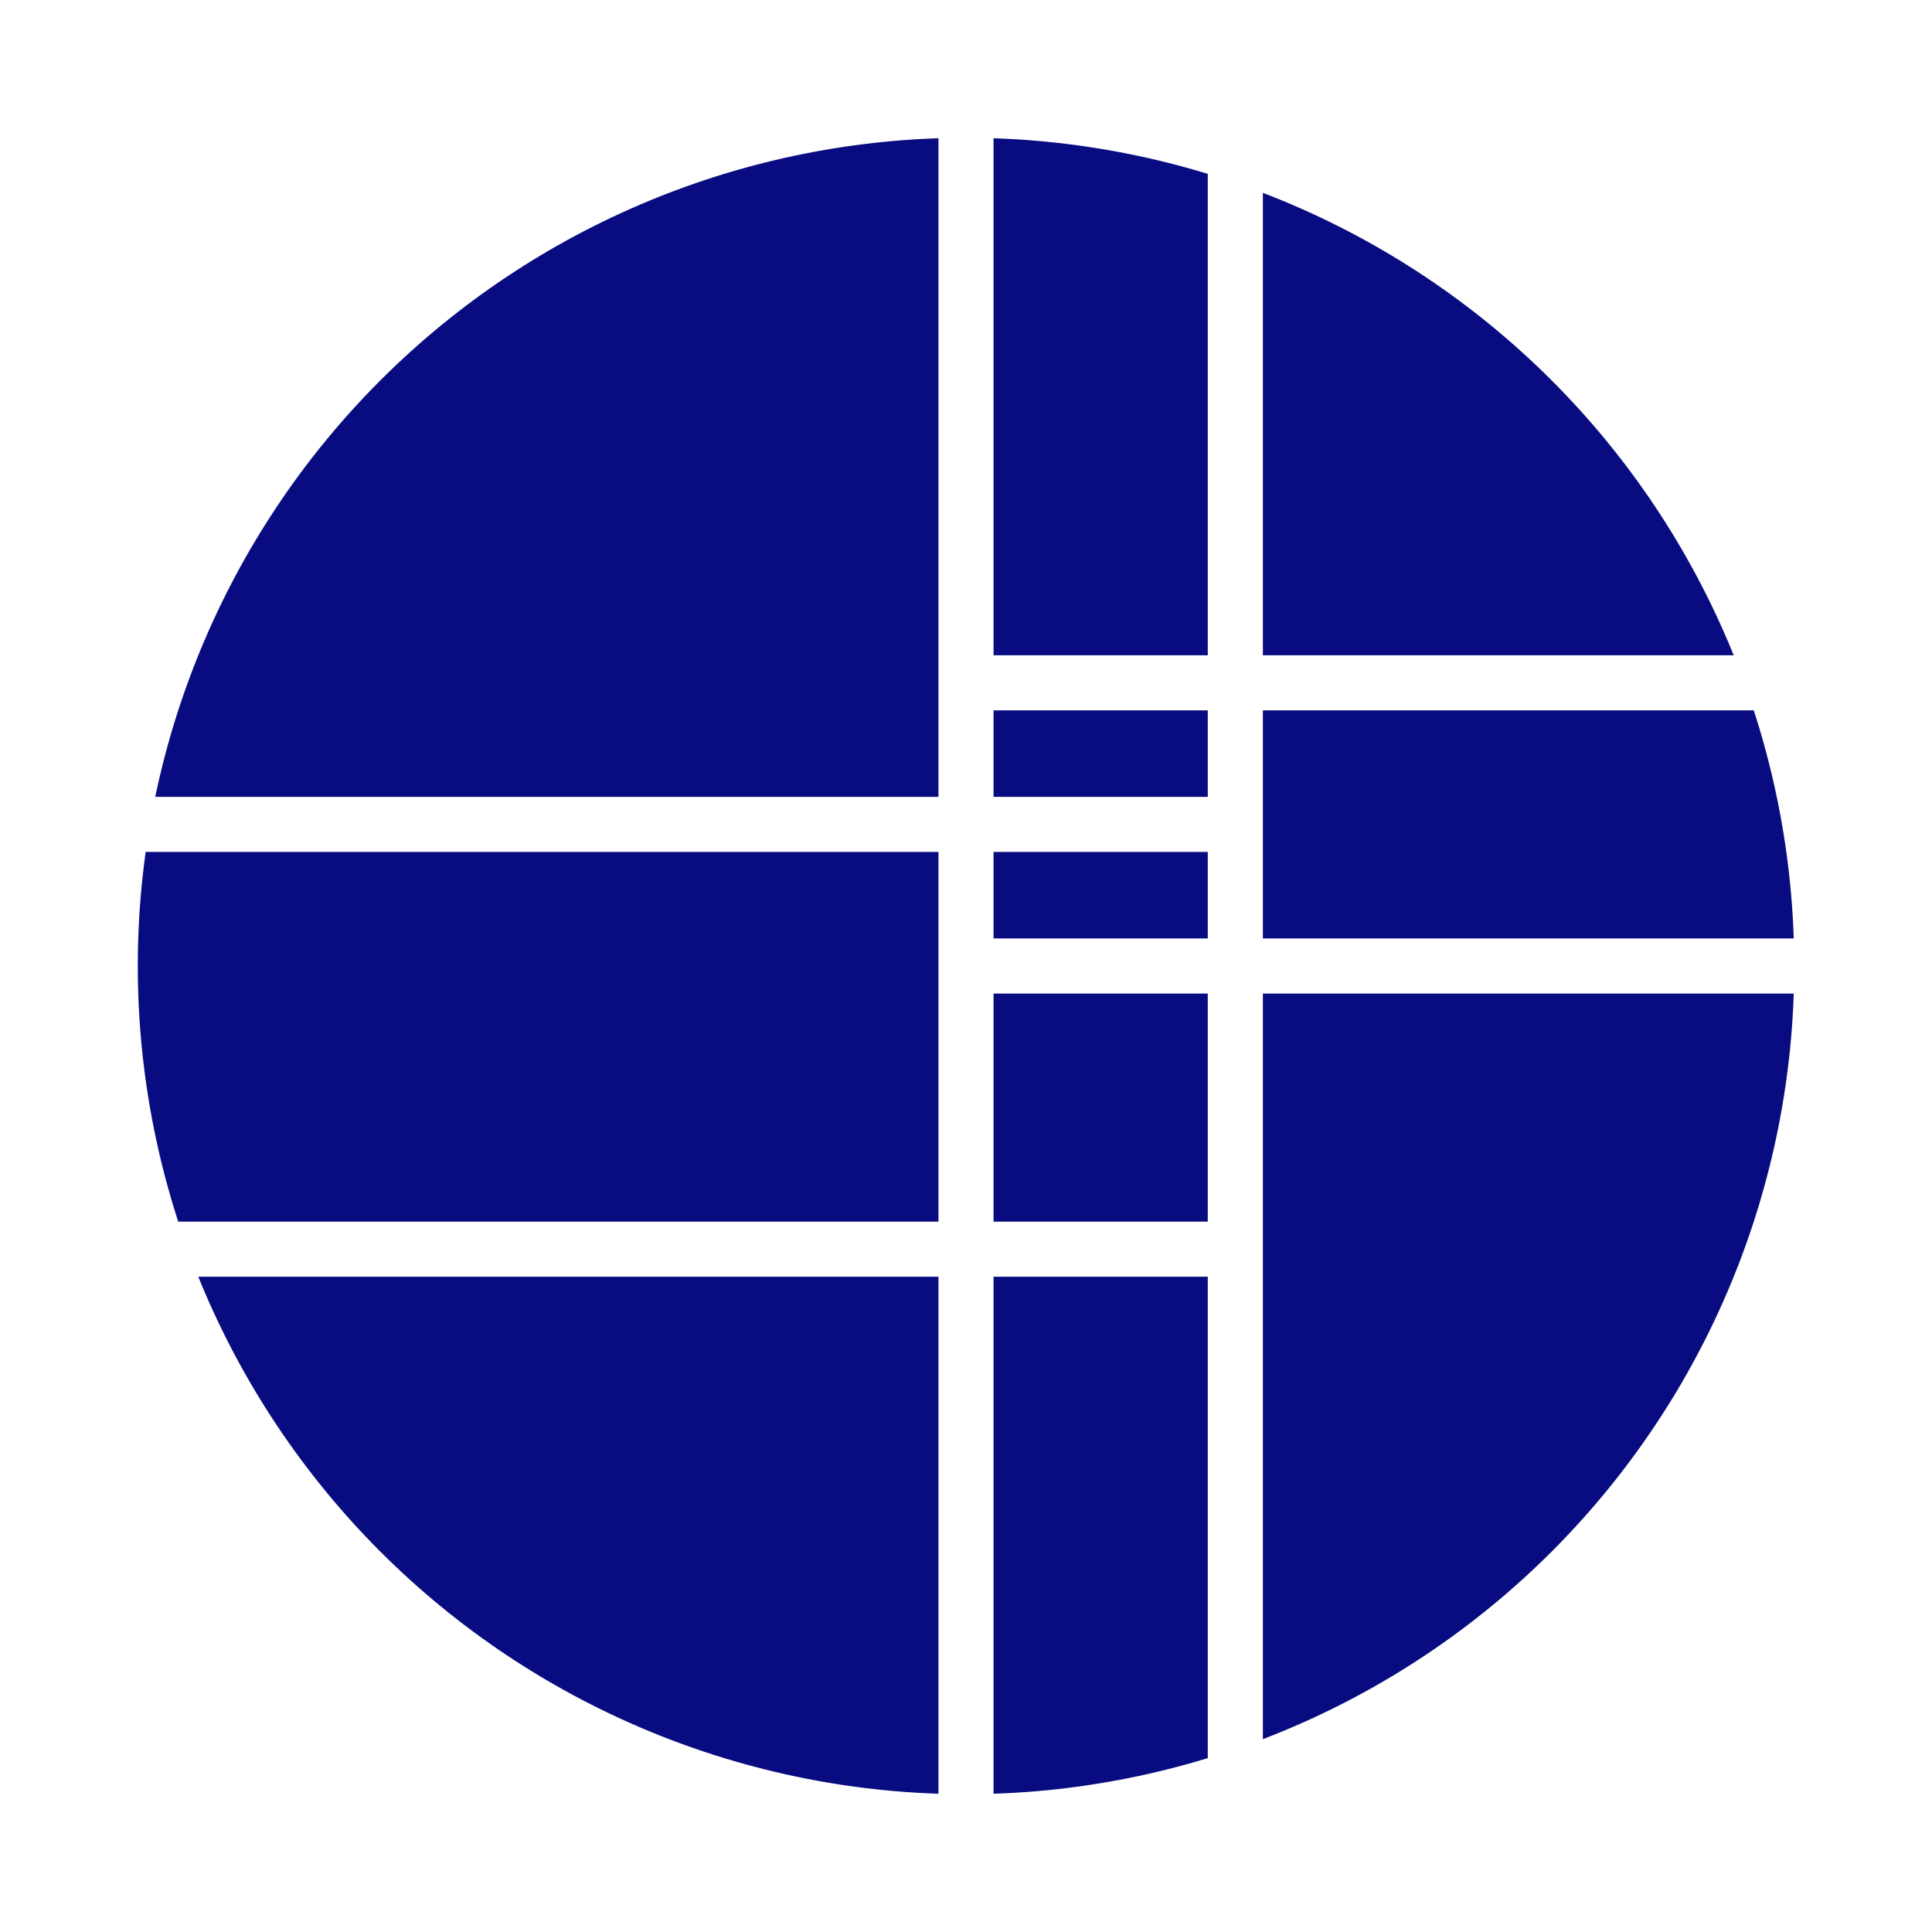 <?xml version="1.0" encoding="utf-8" standalone="no"?>
<!DOCTYPE svg PUBLIC "-//W3C//DTD SVG 1.1//EN"
  "http://www.w3.org/Graphics/SVG/1.1/DTD/svg11.dtd">
<svg xmlns:xlink="http://www.w3.org/1999/xlink" width="280.512pt" height="280.512pt" viewBox="0 0 280.512 280.512" xmlns="http://www.w3.org/2000/svg" version="1.1">
 <defs>
  <style type="text/css">*{stroke-linejoin: round; stroke-linecap: butt}</style>
 </defs>
 <g id="figure_1">
  <g id="patch_1">
   <path d="M 0 280.512 
L 280.512 280.512 
L 280.512 0 
L 0 0 
z
" style="fill: #ffffff"/>
  </g>
  <g id="axes_1">
   <g id="patch_2">
    <path d="M 140.256 260.006 
C 172.014 260.006 202.476 247.389 224.932 224.932 
C 247.389 202.476 260.006 172.014 260.006 140.256 
C 260.006 108.498 247.389 78.036 224.932 55.58 
C 202.476 33.123 172.014 20.506 140.256 20.506 
C 108.498 20.506 78.036 33.123 55.58 55.58 
C 33.123 78.036 20.506 108.498 20.506 140.256 
C 20.506 172.014 33.123 202.476 55.58 224.932 
C 78.036 247.389 108.498 260.006 140.256 260.006 
z
" clip-path="url(#p1fa3e670c7)" style="fill: #080c80; stroke: #080c80; stroke-linejoin: miter"/>
   </g>
   <g id="LineCollection_1">
    <path clip-path="url(#p1fa3e670c7)" style="fill: none; stroke: #ffffff; stroke-width: 8"/>
    <path d="M 179.36 273.312 
L 179.36 7.2 
" clip-path="url(#p1fa3e670c7)" style="fill: none; stroke: #ffffff; stroke-width: 8"/>
    <path d="M 140.256 273.312 
L 140.256 7.2 
" clip-path="url(#p1fa3e670c7)" style="fill: none; stroke: #ffffff; stroke-width: 8"/>
    <path d="M 13.712 119.698 
L 179.36 119.698 
" clip-path="url(#p1fa3e670c7)" style="fill: none; stroke: #ffffff; stroke-width: 8"/>
    <path d="M 13.712 181.373 
L 179.36 181.373 
" clip-path="url(#p1fa3e670c7)" style="fill: none; stroke: #ffffff; stroke-width: 8"/>
    <path d="M 140.256 99.139 
L 266.8 99.139 
" clip-path="url(#p1fa3e670c7)" style="fill: none; stroke: #ffffff; stroke-width: 8"/>
    <path d="M 140.256 140.256 
L 266.8 140.256 
" clip-path="url(#p1fa3e670c7)" style="fill: none; stroke: #ffffff; stroke-width: 8"/>
   </g>
  </g>
 </g>
 <defs>
  <clipPath id="p1fa3e670c7">
   <rect x="7.2" y="7.2" width="266.112" height="266.112"/>
  </clipPath>
 </defs>
</svg>
